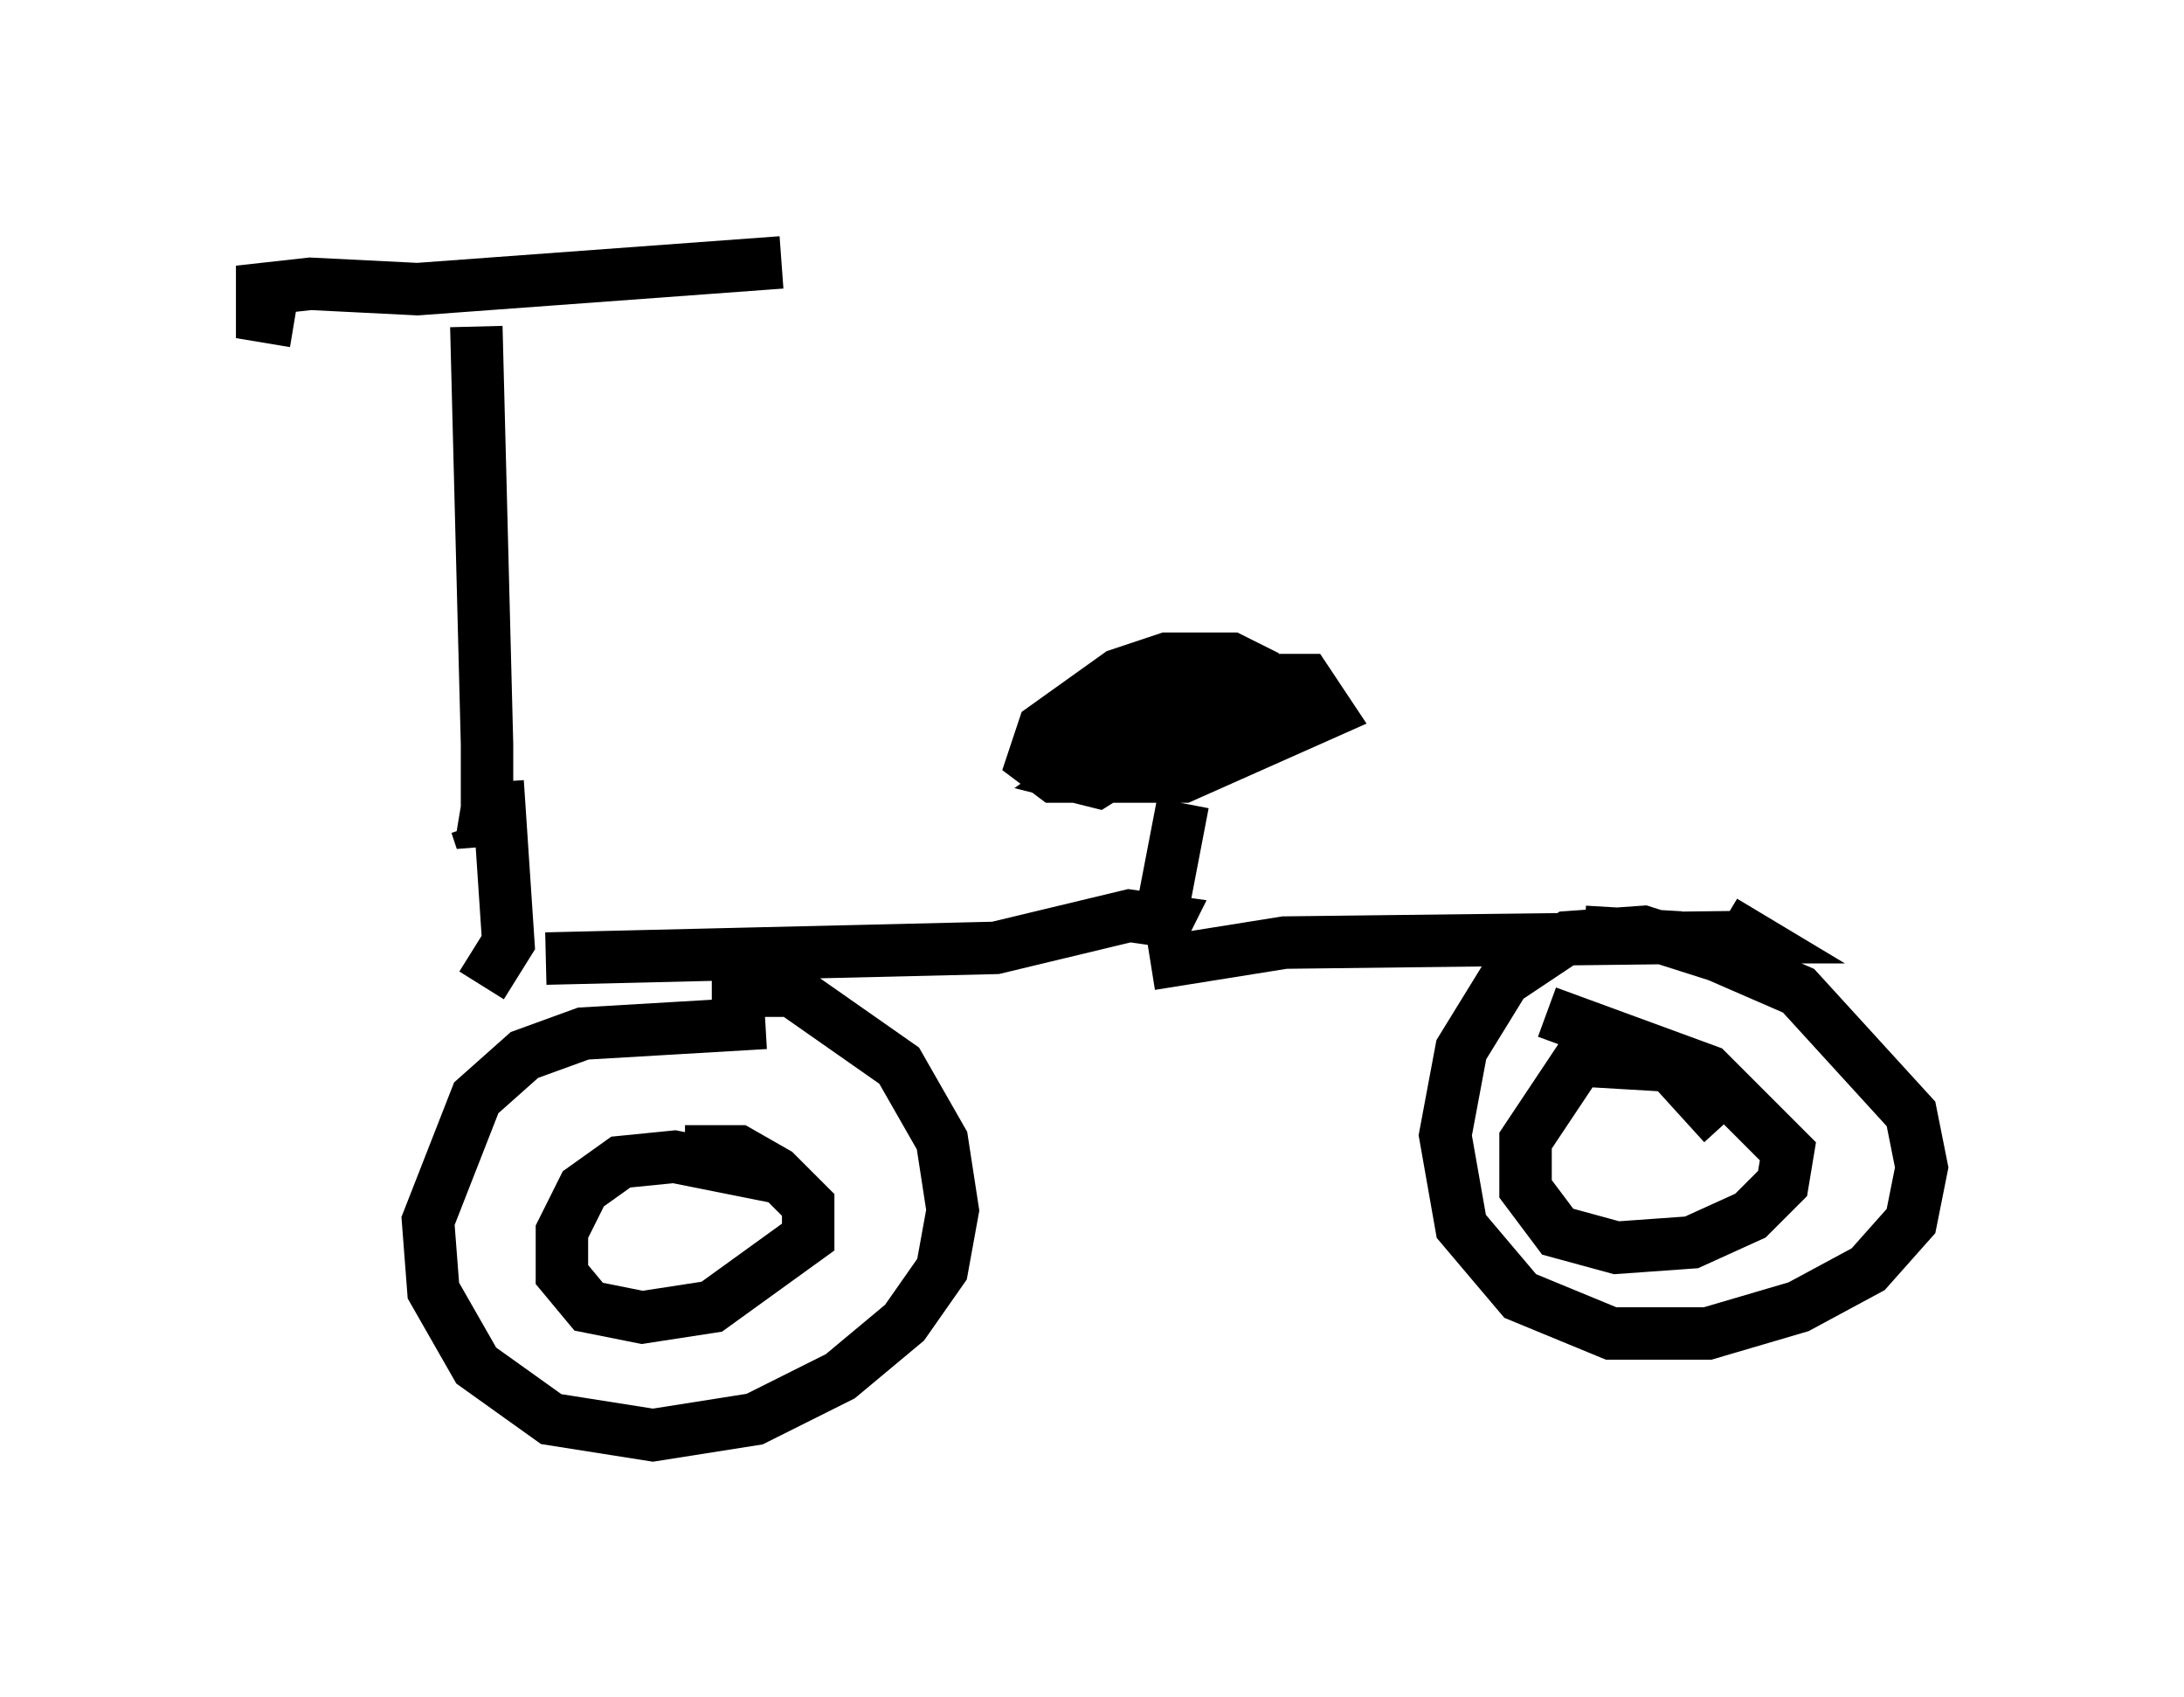 <?xml version="1.0" encoding="utf-8" ?>
<svg baseProfile="full" height="32.356" version="1.1" width="41.646" xmlns="http://www.w3.org/2000/svg" xmlns:ev="http://www.w3.org/2001/xml-events" xmlns:xlink="http://www.w3.org/1999/xlink"><defs /><rect fill="white" height="32.356" width="41.646" x="0" y="0" /><path d="M9.696, 8.165 m-0.613, -1.94 l0.204, 7.963 0.0, 1.225 l-0.102, 0.613 -0.102, -0.306 m-3.471, -9.596 l-0.613, -0.102 0.0, -0.51 l0.919, -0.102 2.042, 0.102 l6.942, -0.51 m8.983, 8.269 l0.0, -0.51 -0.408, -0.204 l-1.225, 0.0 -0.919, 0.306 l-1.429, 1.021 -0.204, 0.613 l0.408, 0.306 2.45, 0.0 l2.756, -1.225 -0.408, -0.613 l-2.552, 0.0 -1.123, 0.408 l-0.919, 0.817 1.225, 0.408 l2.96, -1.021 -0.613, -0.51 l-1.225, 0.204 -2.144, 1.531 l0.408, 0.102 2.756, -1.735 l-1.429, 1.123 -0.51, 0.204 l0.408, -0.408 0.51, 0.102 l-0.408, 0.0 0.0, 0.306 m0.306, 0.817 l-0.51, 2.654 0.204, -0.408 l-0.715, -0.102 -2.552, 0.613 l-8.575, 0.204 m-0.919, -3.369 l0.204, 3.063 -0.51, 0.817 m12.761, -0.408 l2.552, -0.408 8.473, -0.102 l0.408, 0.0 -0.51, -0.306 m0.715, 0.919 l-2.246, -0.715 -1.429, 0.102 l-1.225, 0.817 -0.817, 1.327 l-0.306, 1.633 0.306, 1.735 l1.123, 1.327 1.735, 0.715 l1.838, 0.0 1.735, -0.51 l1.327, -0.715 0.817, -0.919 l0.204, -1.021 -0.204, -1.021 l-2.144, -2.348 -2.348, -1.021 l-1.735, -0.102 m-15.619, 1.735 l-3.471, 0.204 -1.123, 0.408 l-0.919, 0.817 -0.919, 2.348 l0.102, 1.327 0.817, 1.429 l1.429, 1.021 1.94, 0.306 l1.94, -0.306 1.633, -0.817 l1.225, -1.021 0.715, -1.021 l0.204, -1.123 -0.204, -1.327 l-0.817, -1.429 -2.042, -1.429 l-1.531, 0.0 m19.294, 2.552 l-1.021, -1.123 -1.735, -0.102 l-1.021, 1.531 0.0, 0.919 l0.613, 0.817 1.123, 0.306 l1.429, -0.102 1.123, -0.51 l0.613, -0.613 0.102, -0.613 l-1.531, -1.531 -3.063, -1.123 m-14.598, 3.165 l-2.042, -0.408 -1.021, 0.102 l-0.715, 0.51 -0.408, 0.817 l0.0, 0.817 0.51, 0.613 l1.021, 0.204 1.327, -0.204 l1.838, -1.327 0.0, -0.613 l-0.613, -0.613 -0.715, -0.408 l-1.021, 0.0 " fill="none" stroke="black" stroke-width="1" /></svg>